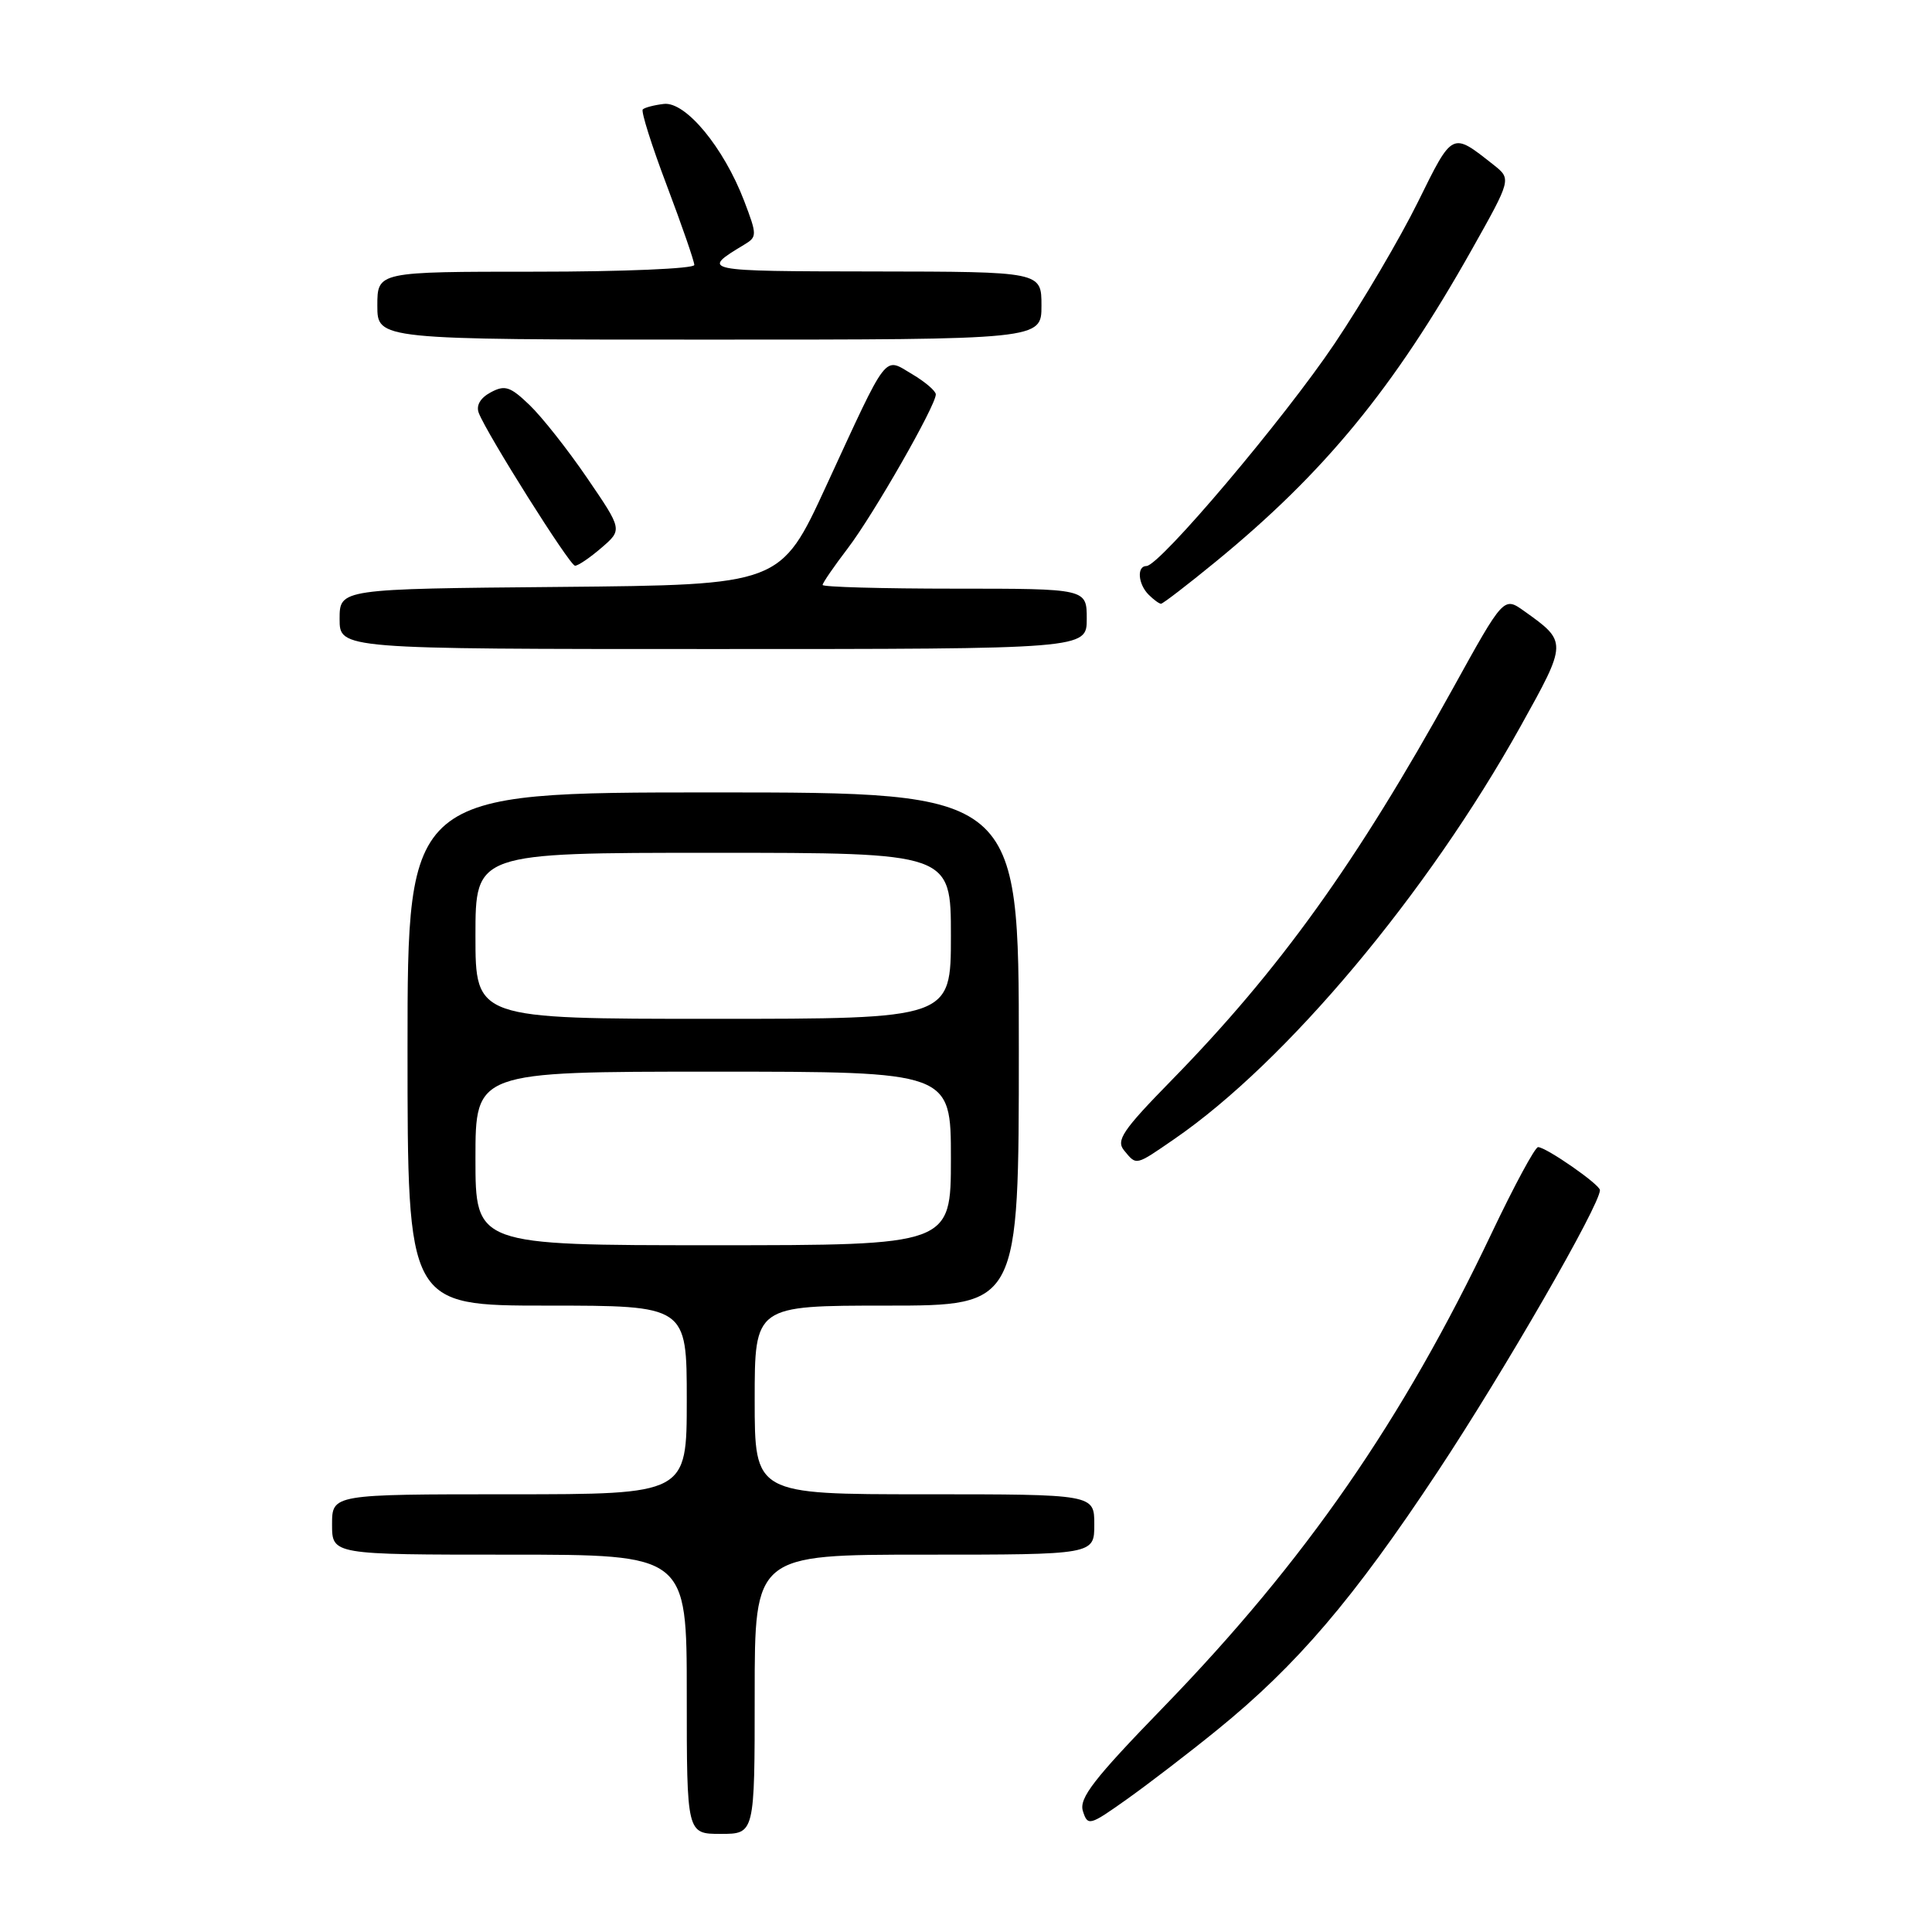 <?xml version="1.0" encoding="UTF-8" standalone="no"?>
<!DOCTYPE svg PUBLIC "-//W3C//DTD SVG 1.1//EN" "http://www.w3.org/Graphics/SVG/1.1/DTD/svg11.dtd" >
<svg xmlns="http://www.w3.org/2000/svg" xmlns:xlink="http://www.w3.org/1999/xlink" version="1.1" viewBox="0 0 256 256">
 <g >
 <path fill="currentColor"
d=" M 100.00 224.50 C 100.00 206.00 100.00 206.00 122.50 206.00 C 145.00 206.00 145.00 206.00 145.00 202.00 C 145.00 198.00 145.00 198.00 122.50 198.00 C 100.00 198.00 100.00 198.00 100.00 185.50 C 100.00 173.00 100.00 173.00 117.50 173.00 C 135.00 173.00 135.00 173.00 135.00 139.00 C 135.00 105.00 135.00 105.00 94.50 105.00 C 54.00 105.00 54.00 105.00 54.00 139.00 C 54.00 173.00 54.00 173.00 72.50 173.00 C 91.00 173.00 91.00 173.00 91.00 185.50 C 91.00 198.00 91.00 198.00 67.50 198.00 C 44.00 198.00 44.00 198.00 44.00 202.00 C 44.00 206.00 44.00 206.00 67.50 206.00 C 91.00 206.00 91.00 206.00 91.00 224.50 C 91.00 243.00 91.00 243.00 95.50 243.00 C 100.00 243.00 100.00 243.00 100.00 224.50 Z  M 161.31 229.20 C 171.84 220.65 179.34 211.87 190.50 195.00 C 199.32 181.68 212.00 159.67 212.00 157.70 C 212.00 156.96 204.87 152.00 203.80 152.00 C 203.40 152.00 200.63 157.13 197.65 163.40 C 185.87 188.19 172.98 206.80 154.17 226.20 C 144.92 235.73 142.95 238.28 143.49 239.98 C 144.13 241.99 144.36 241.93 149.33 238.40 C 152.17 236.38 157.57 232.24 161.31 229.20 Z  M 155.63 150.91 C 170.43 140.72 189.13 118.43 201.49 96.23 C 207.70 85.07 207.70 85.06 201.96 80.97 C 199.25 79.04 199.25 79.04 192.49 91.27 C 179.74 114.32 169.55 128.52 155.19 143.19 C 148.74 149.78 147.85 151.11 148.95 152.44 C 150.62 154.46 150.40 154.51 155.63 150.91 Z  M 144.00 82.00 C 144.00 78.00 144.00 78.00 126.50 78.00 C 116.88 78.00 109.00 77.78 109.00 77.51 C 109.00 77.24 110.50 75.06 112.33 72.66 C 115.74 68.19 124.00 53.75 124.00 52.26 C 124.00 51.81 122.59 50.60 120.87 49.58 C 117.05 47.33 117.81 46.33 109.46 64.42 C 103.43 77.50 103.43 77.50 74.21 77.77 C 45.00 78.03 45.00 78.03 45.00 82.02 C 45.00 86.00 45.00 86.00 94.50 86.00 C 144.00 86.00 144.00 86.00 144.00 82.00 Z  M 161.05 74.46 C 175.49 62.64 184.67 51.47 195.00 33.11 C 200.28 23.72 200.28 23.72 197.89 21.83 C 192.35 17.46 192.52 17.37 187.88 26.77 C 185.51 31.57 180.55 40.00 176.86 45.50 C 170.19 55.44 153.65 75.00 151.91 75.00 C 150.61 75.00 150.79 77.39 152.20 78.80 C 152.86 79.46 153.60 80.00 153.84 80.00 C 154.08 80.00 157.33 77.51 161.05 74.46 Z  M 79.69 72.59 C 82.48 70.19 82.48 70.19 77.80 63.34 C 75.23 59.57 71.79 55.22 70.16 53.66 C 67.61 51.21 66.90 50.98 65.02 51.99 C 63.64 52.73 63.06 53.73 63.44 54.72 C 64.52 57.52 75.48 74.93 76.19 74.96 C 76.58 74.98 78.15 73.92 79.69 72.59 Z  M 138.00 40.50 C 138.00 36.00 138.00 36.00 115.75 35.97 C 92.87 35.94 92.81 35.92 98.61 32.42 C 100.33 31.39 100.33 31.15 98.60 26.61 C 95.89 19.53 90.85 13.44 87.97 13.77 C 86.68 13.92 85.42 14.25 85.17 14.50 C 84.92 14.75 86.35 19.29 88.36 24.59 C 90.36 29.89 92.00 34.63 92.00 35.11 C 92.00 35.60 82.55 36.00 71.00 36.00 C 50.00 36.00 50.00 36.00 50.00 40.50 C 50.00 45.00 50.00 45.00 94.00 45.00 C 138.00 45.00 138.00 45.00 138.00 40.50 Z  M 63.00 153.50 C 63.00 142.00 63.00 142.00 94.50 142.00 C 126.00 142.00 126.00 142.00 126.00 153.50 C 126.00 165.00 126.00 165.00 94.50 165.00 C 63.00 165.00 63.00 165.00 63.00 153.50 Z  M 63.00 124.00 C 63.00 113.00 63.00 113.00 94.50 113.00 C 126.00 113.00 126.00 113.00 126.00 124.00 C 126.00 135.00 126.00 135.00 94.50 135.00 C 63.00 135.00 63.00 135.00 63.00 124.00 Z "/>
</g>
</svg>